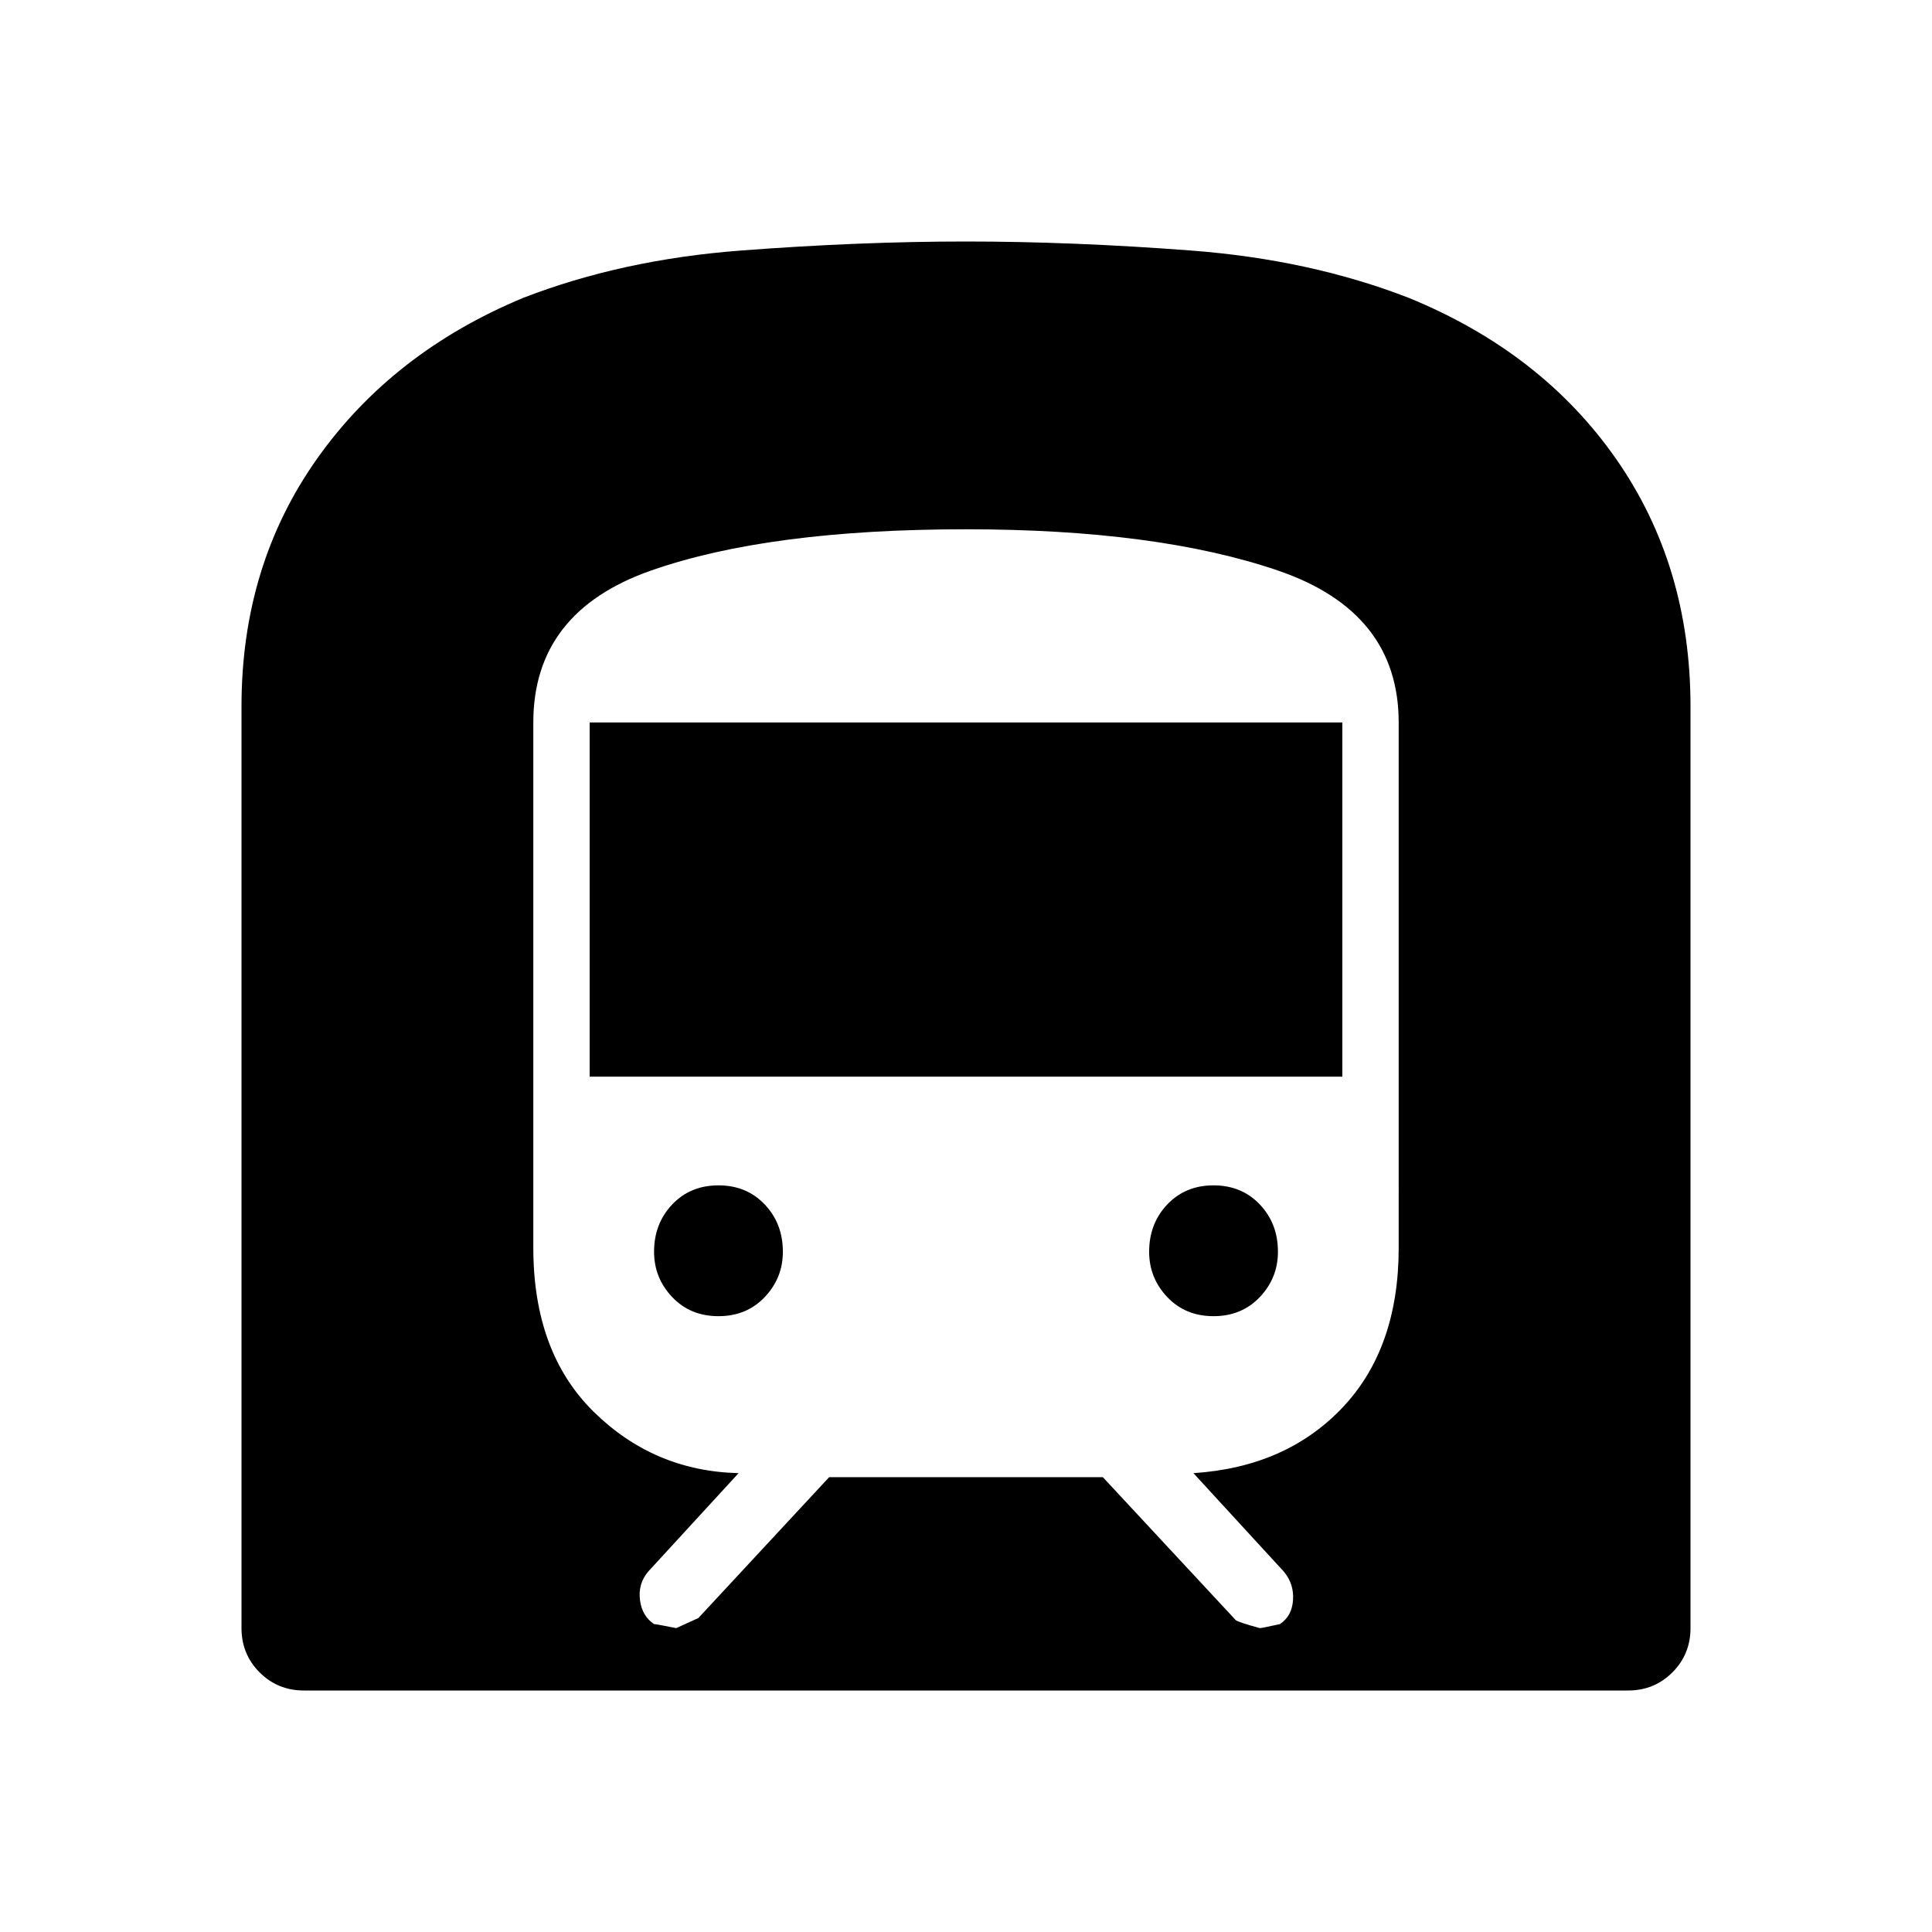 <svg xmlns="http://www.w3.org/2000/svg" width="48" height="48"><path d="M7.55 42q-.65 0-1.1-.45Q6 41.1 6 40.45v-22.9q0-3.5 1.875-6.15Q9.75 8.75 13 7.4q2.45-.95 5.4-1.175Q21.35 6 24 6q2.65 0 5.6.225Q32.55 6.45 35 7.4q3.3 1.35 5.15 4Q42 14.05 42 17.55v22.9q0 .65-.45 1.1-.45.45-1.1.45zm7.1-15.25h18.7v-8.8h-18.7zm15.5 5.95q.7 0 1.15-.475.45-.475.45-1.125 0-.7-.45-1.175-.45-.475-1.15-.475t-1.15.475q-.45.475-.45 1.175 0 .65.45 1.125t1.15.475zm-12.3 0q.7 0 1.15-.475.45-.475.45-1.125 0-.7-.45-1.175-.45-.475-1.15-.475t-1.15.475q-.45.475-.45 1.175 0 .65.45 1.125t1.15.475zm-1.05 7.75.55-.25 3.25-3.5h6.8l3.3 3.55q.05.05.6.2.05 0 .5-.1.3-.2.325-.6.025-.4-.225-.7l-2.25-2.45q2.3-.15 3.7-1.625 1.4-1.475 1.4-3.975V17.95q0-2.75-3-3.775T24 13.15q-4.9 0-7.825 1.025T13.25 17.95V31q0 2.6 1.5 4.075t3.6 1.525l-2.25 2.45q-.25.3-.2.7.05.4.35.6.05 0 .55.1z"/></svg>